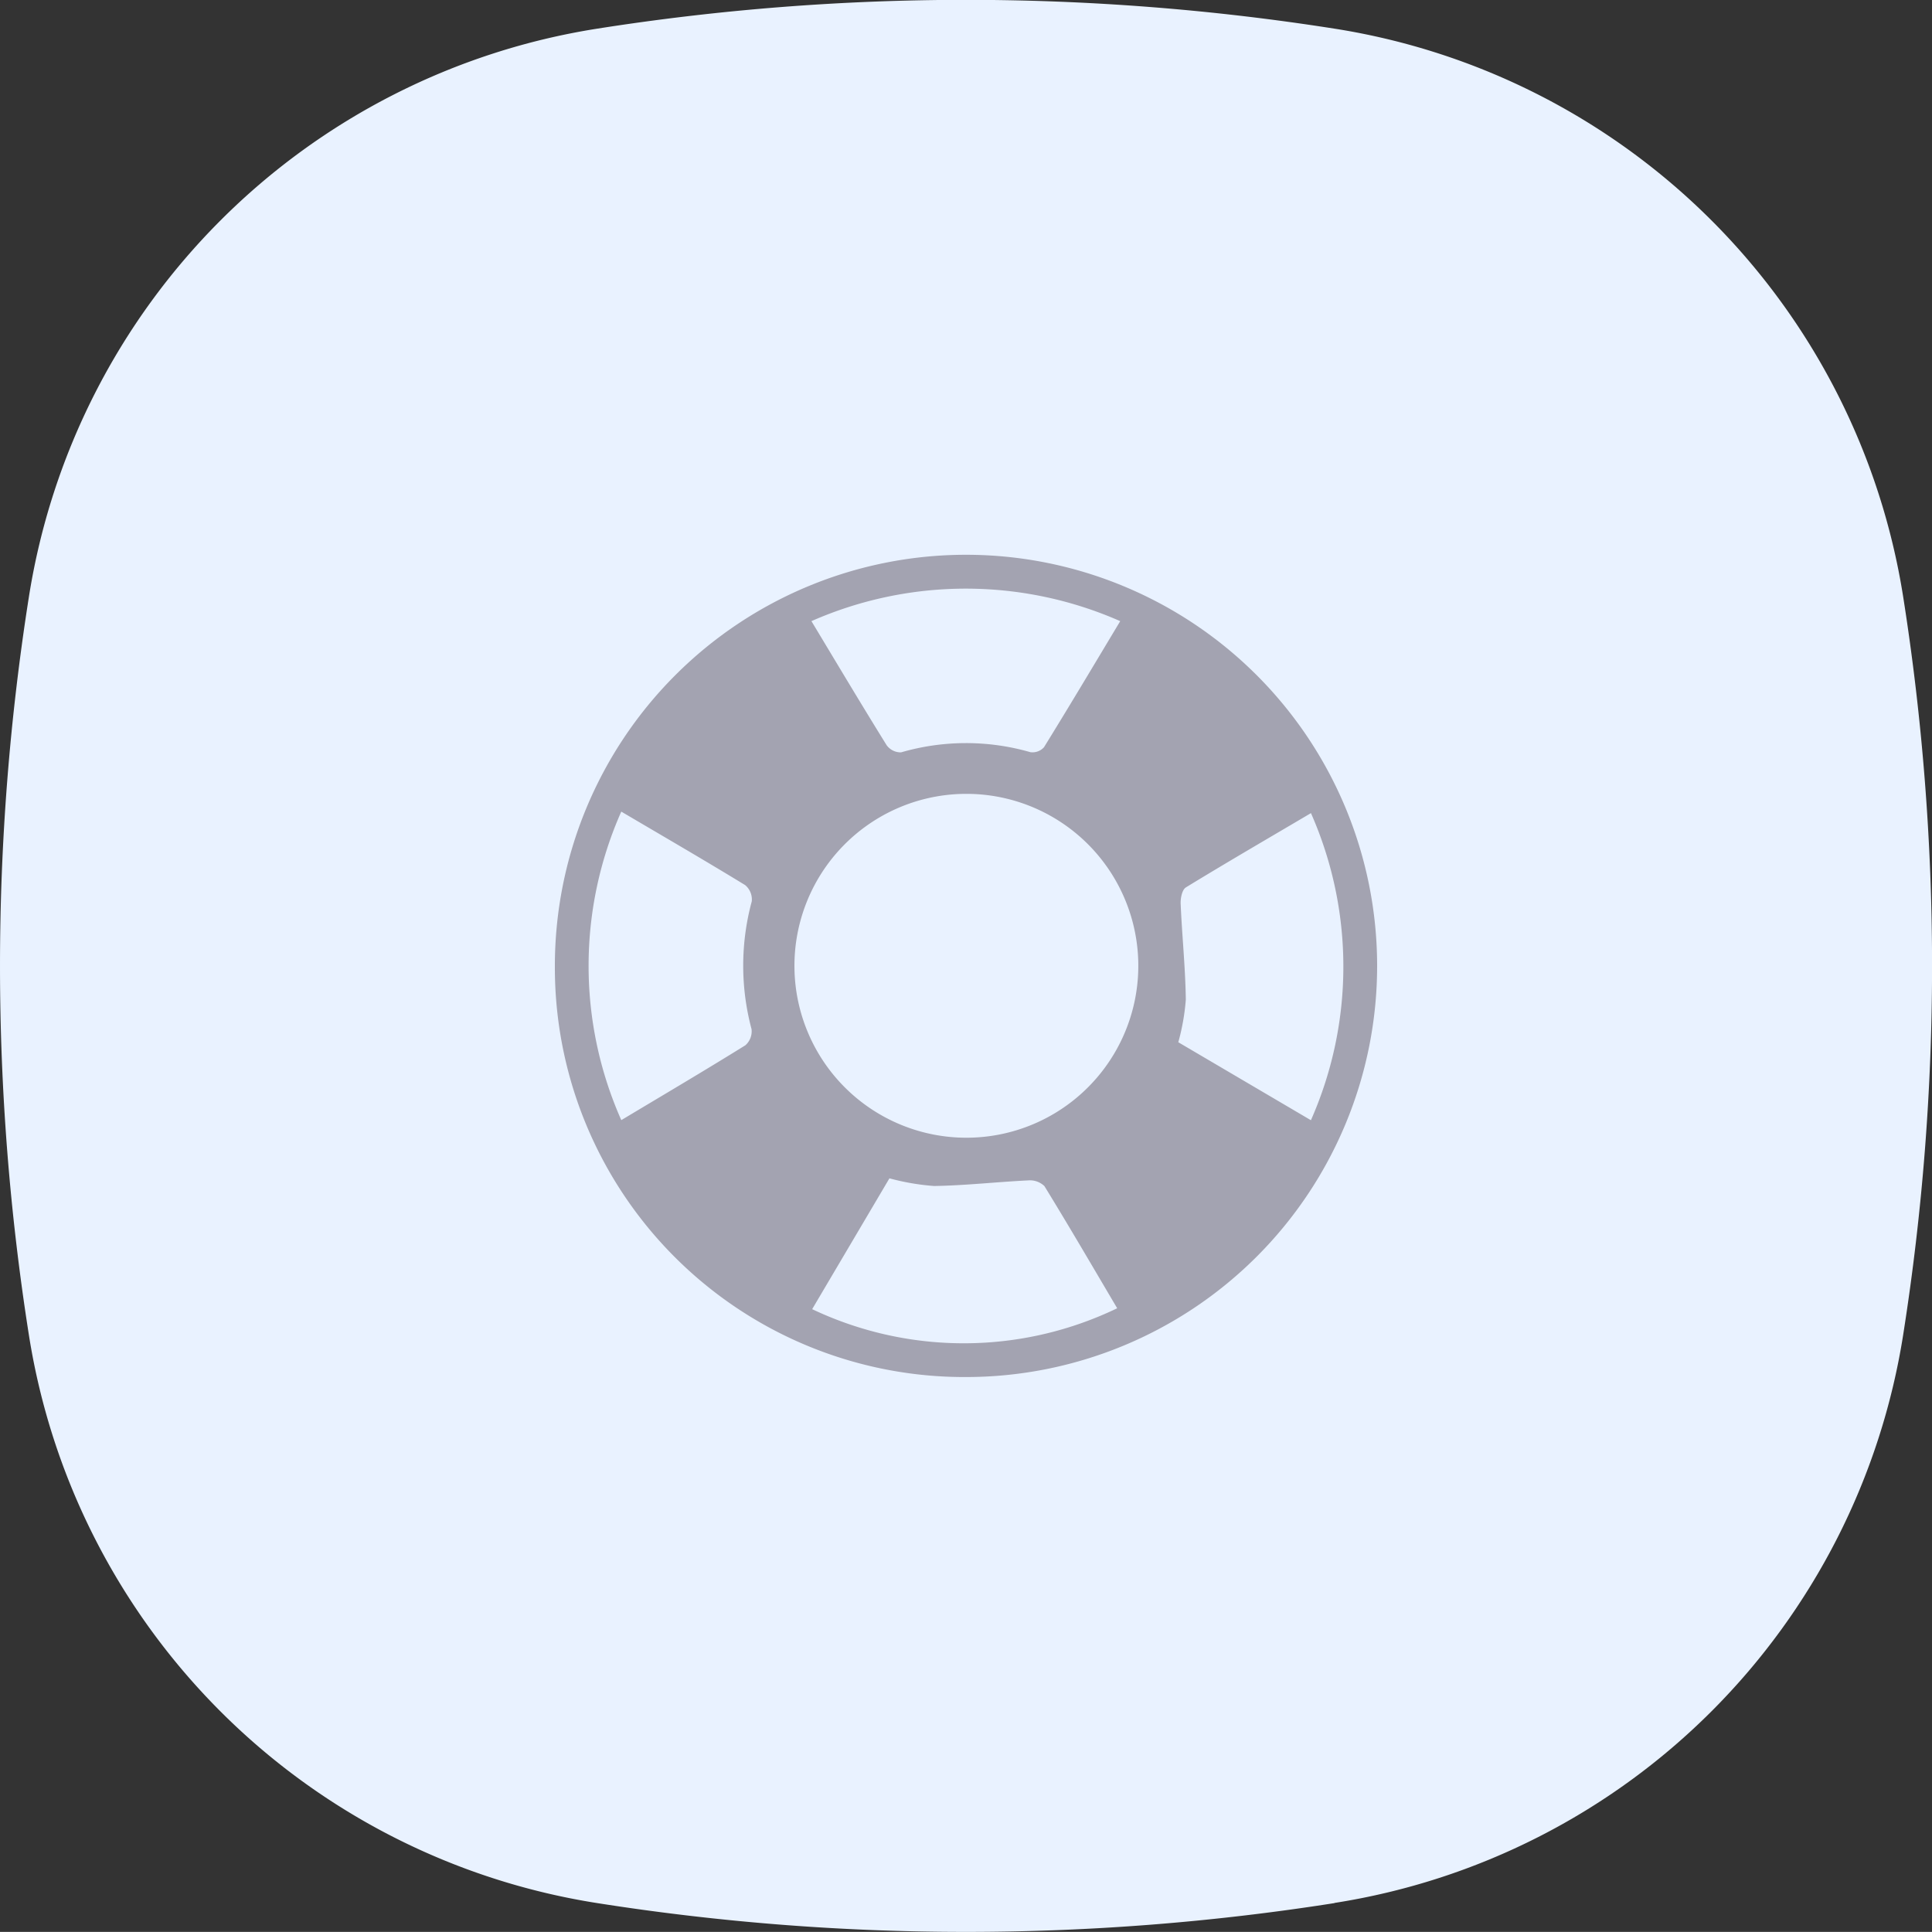 <svg xmlns="http://www.w3.org/2000/svg" width="62.5" height="62.497" viewBox="0 0 62.5 62.497">
  <rect x="0" y="0" width="62.5" height="62.497" fill="#333333" stroke="none"/>
  <g id="Group_18360" data-name="Group 18360" transform="translate(-15.75 -915.638)">
    <g id="Component_20_1" data-name="Component 20 – 1" transform="translate(15.75 915.638)">
      <g id="Group_17944" data-name="Group 17944" transform="translate(0 0)">
        <g id="addressBook-icon" transform="translate(0 0)">
          <path id="Path_12130" data-name="Path 12130" d="M121.074,349.07a76.78,76.78,0,0,1-23.849,0,22.081,22.081,0,0,1-18.389-18.395,76.724,76.724,0,0,1,0-23.843,22.091,22.091,0,0,1,18.389-18.4,76.773,76.773,0,0,1,23.849,0,22.092,22.092,0,0,1,18.4,18.395,76.724,76.724,0,0,1,0,23.843,22.081,22.081,0,0,1-18.4,18.395Z" transform="translate(-77.904 -287.505)" fill="#e9f2ff"/>
        </g>
        <path id="Path_49823" data-name="Path 49823" d="M0,13.306A13.3,13.3,0,1,1,13.309,26.6,13.246,13.246,0,0,1,0,13.306m13.342,5.552a5.562,5.562,0,1,0-.176-11.122,5.562,5.562,0,0,0,.176,11.122M2.149,8.307a12.3,12.3,0,0,0,0,9.982c1.382-.828,2.707-1.609,4.013-2.421a.6.6,0,0,0,.2-.524,7.957,7.957,0,0,1,.008-4.134.607.607,0,0,0-.214-.524c-1.309-.8-2.637-1.57-4.01-2.379M8.3,2.147c.837,1.39,1.623,2.71,2.433,4.014a.563.563,0,0,0,.466.231,7.521,7.521,0,0,1,4.184-.006.5.5,0,0,0,.44-.16c.826-1.336,1.629-2.685,2.466-4.079a12.388,12.388,0,0,0-9.99,0m.028,22.259a11.44,11.44,0,0,0,9.864-.031c-.78-1.32-1.552-2.646-2.355-3.953a.68.68,0,0,0-.527-.183c-1.015.049-2.027.165-3.042.181a7.678,7.678,0,0,1-1.444-.248l-2.5,4.233M24.455,8.36c-1.405.829-2.733,1.6-4.041,2.4-.123.075-.178.353-.17.532.045,1.035.153,2.068.167,3.1a7.214,7.214,0,0,1-.243,1.377l4.29,2.523a12.286,12.286,0,0,0,0-9.937" transform="translate(17.95 17.947)" fill="#a3a3b1"/>
      </g>
    </g>
  </g>
</svg>
